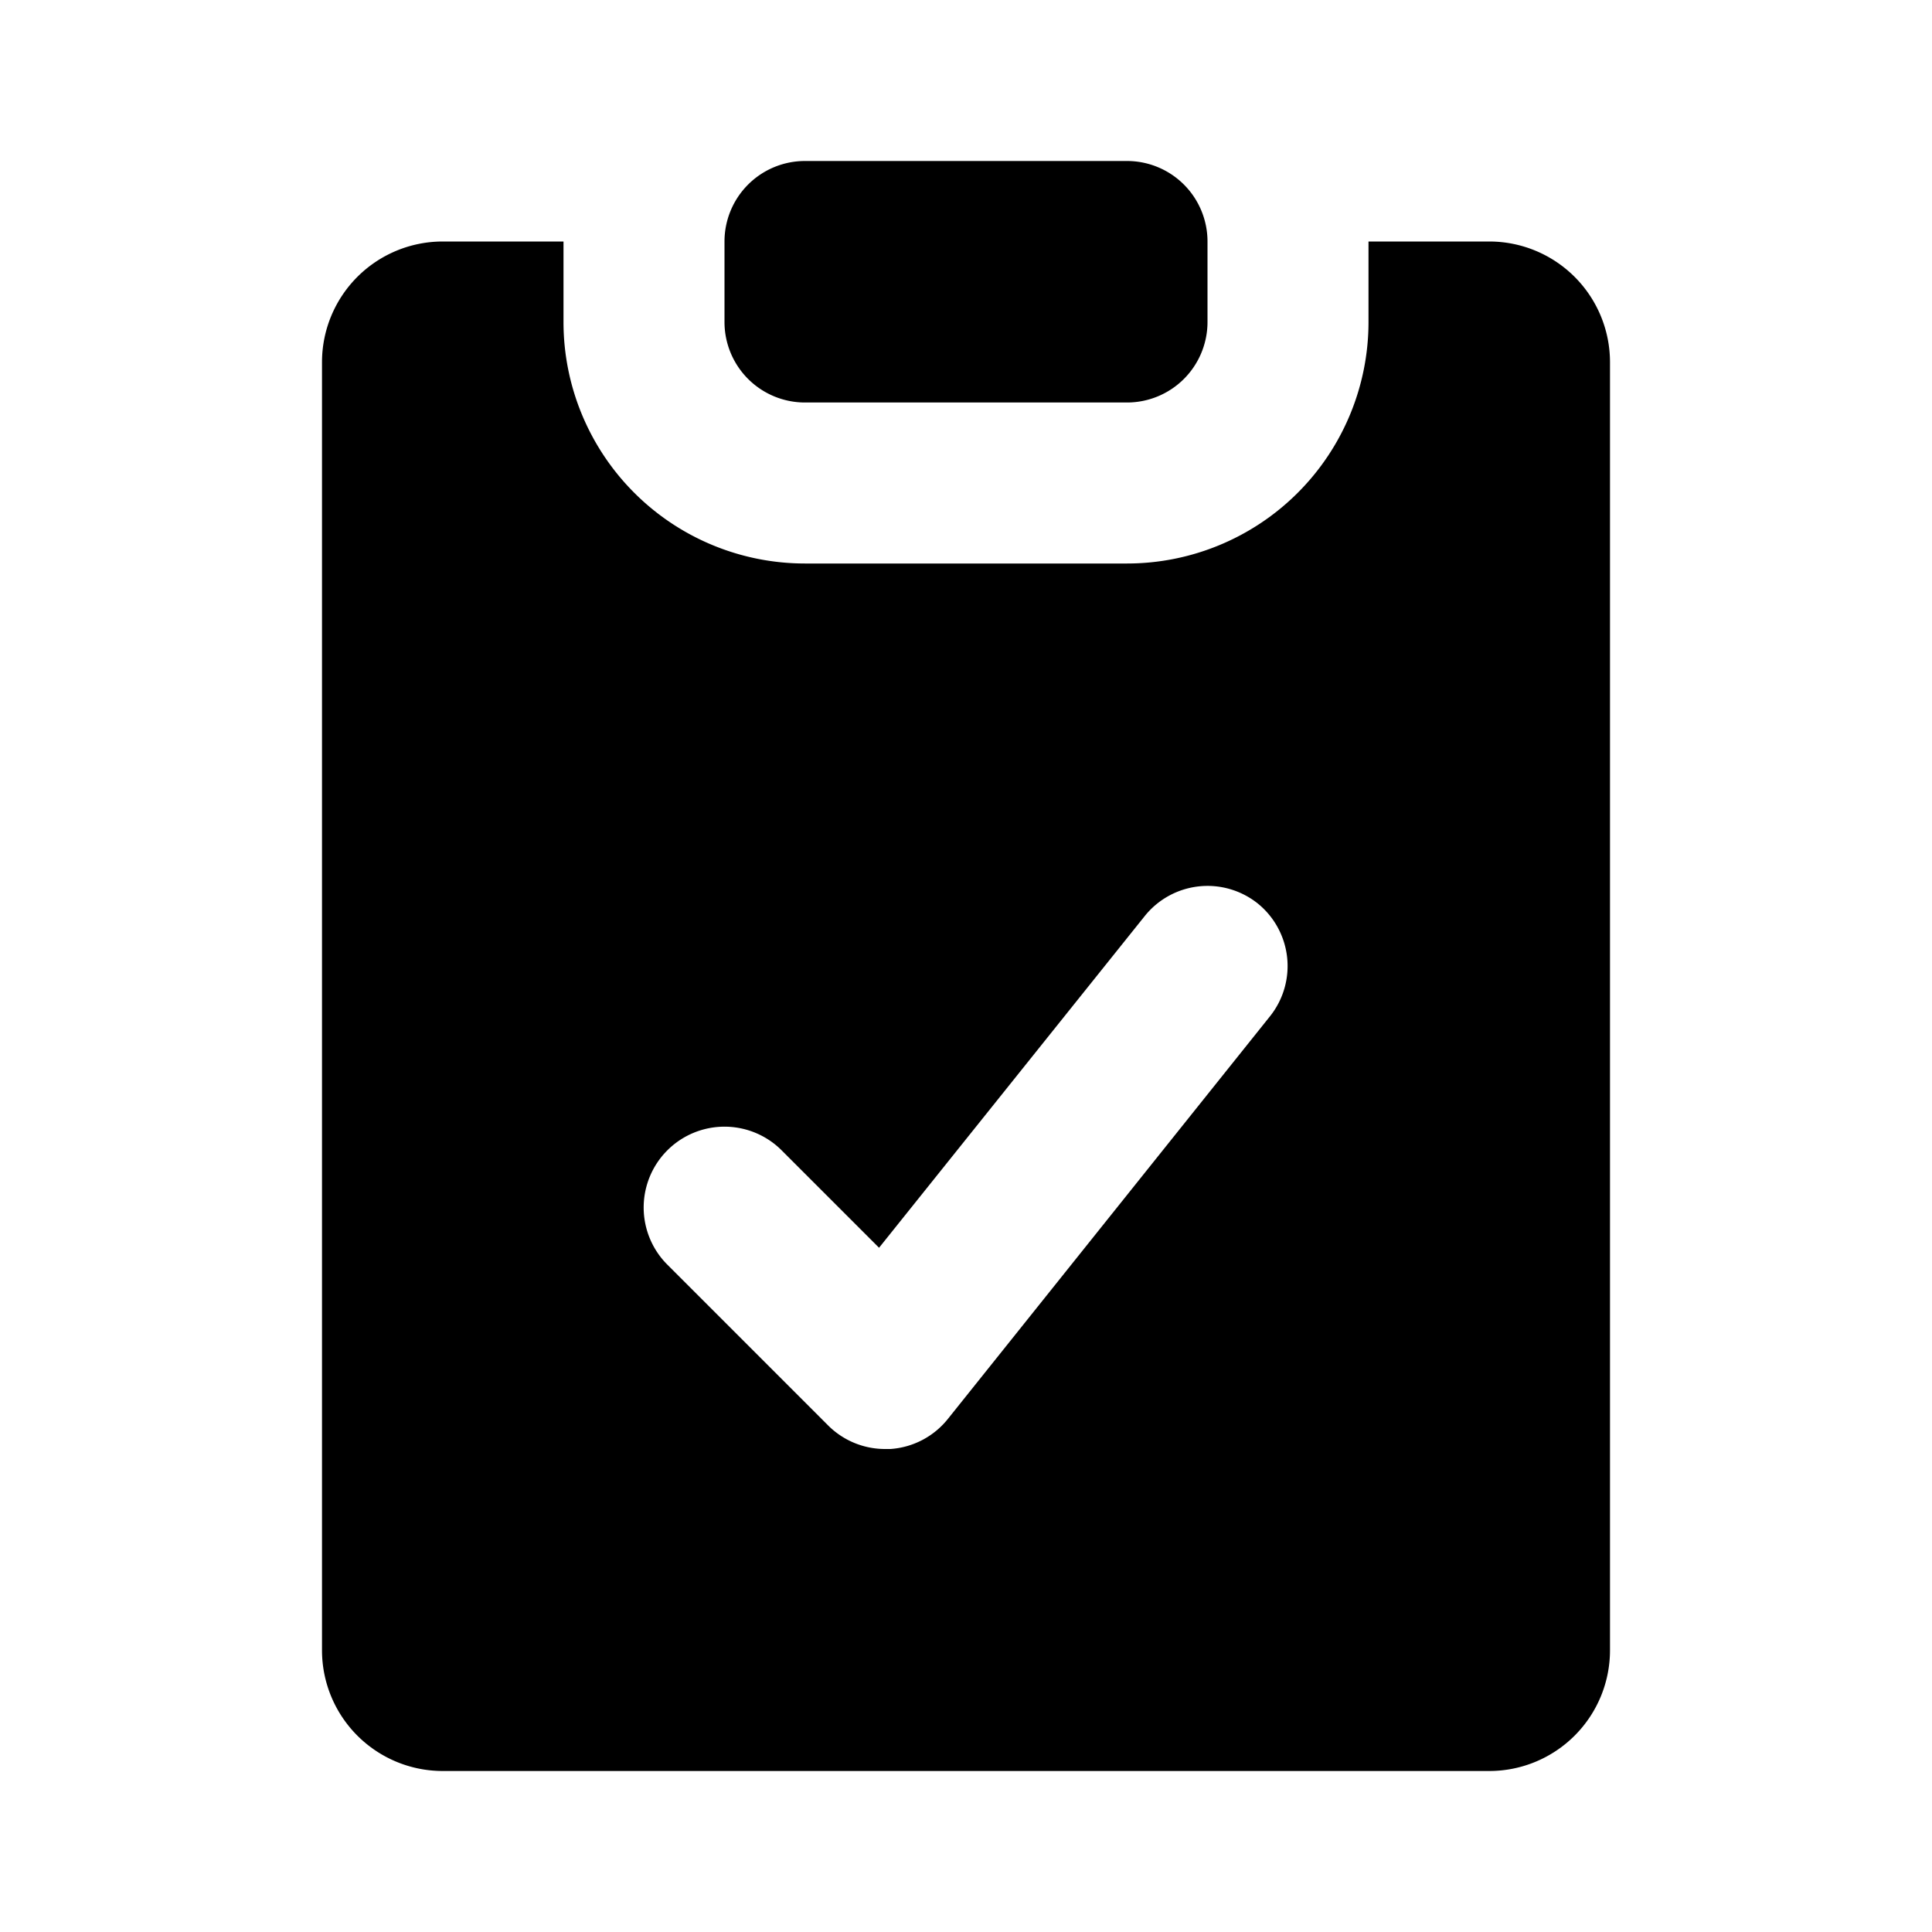 <svg xmlns="http://www.w3.org/2000/svg" width="24" height="24" viewBox="0 0 24 24"><title>ico_verify</title><g id="ico_verify"><path d="M9,4V3a1,1,0,0,1,1-1h4a1,1,0,0,1,1,1V4a1,1,0,0,1-1,1H10A1,1,0,0,1,9,4Zm11,.5v16A1.5,1.5,0,0,1,18.5,22H5.5A1.5,1.5,0,0,1,4,20.5V4.5A1.5,1.5,0,0,1,5.5,3H7V4a3,3,0,0,0,3,3h4a3,3,0,0,0,3-3V3h1.5A1.5,1.5,0,0,1,20,4.5Zm-4.38,6.72a1,1,0,0,0-1.4.16l-3.3,4.12L9.71,14.29a1,1,0,0,0-1.42,1.42l2,2A1,1,0,0,0,11,18h.06a1,1,0,0,0,.72-.38l4-5A1,1,0,0,0,15.62,11.22Z"/></g></svg>